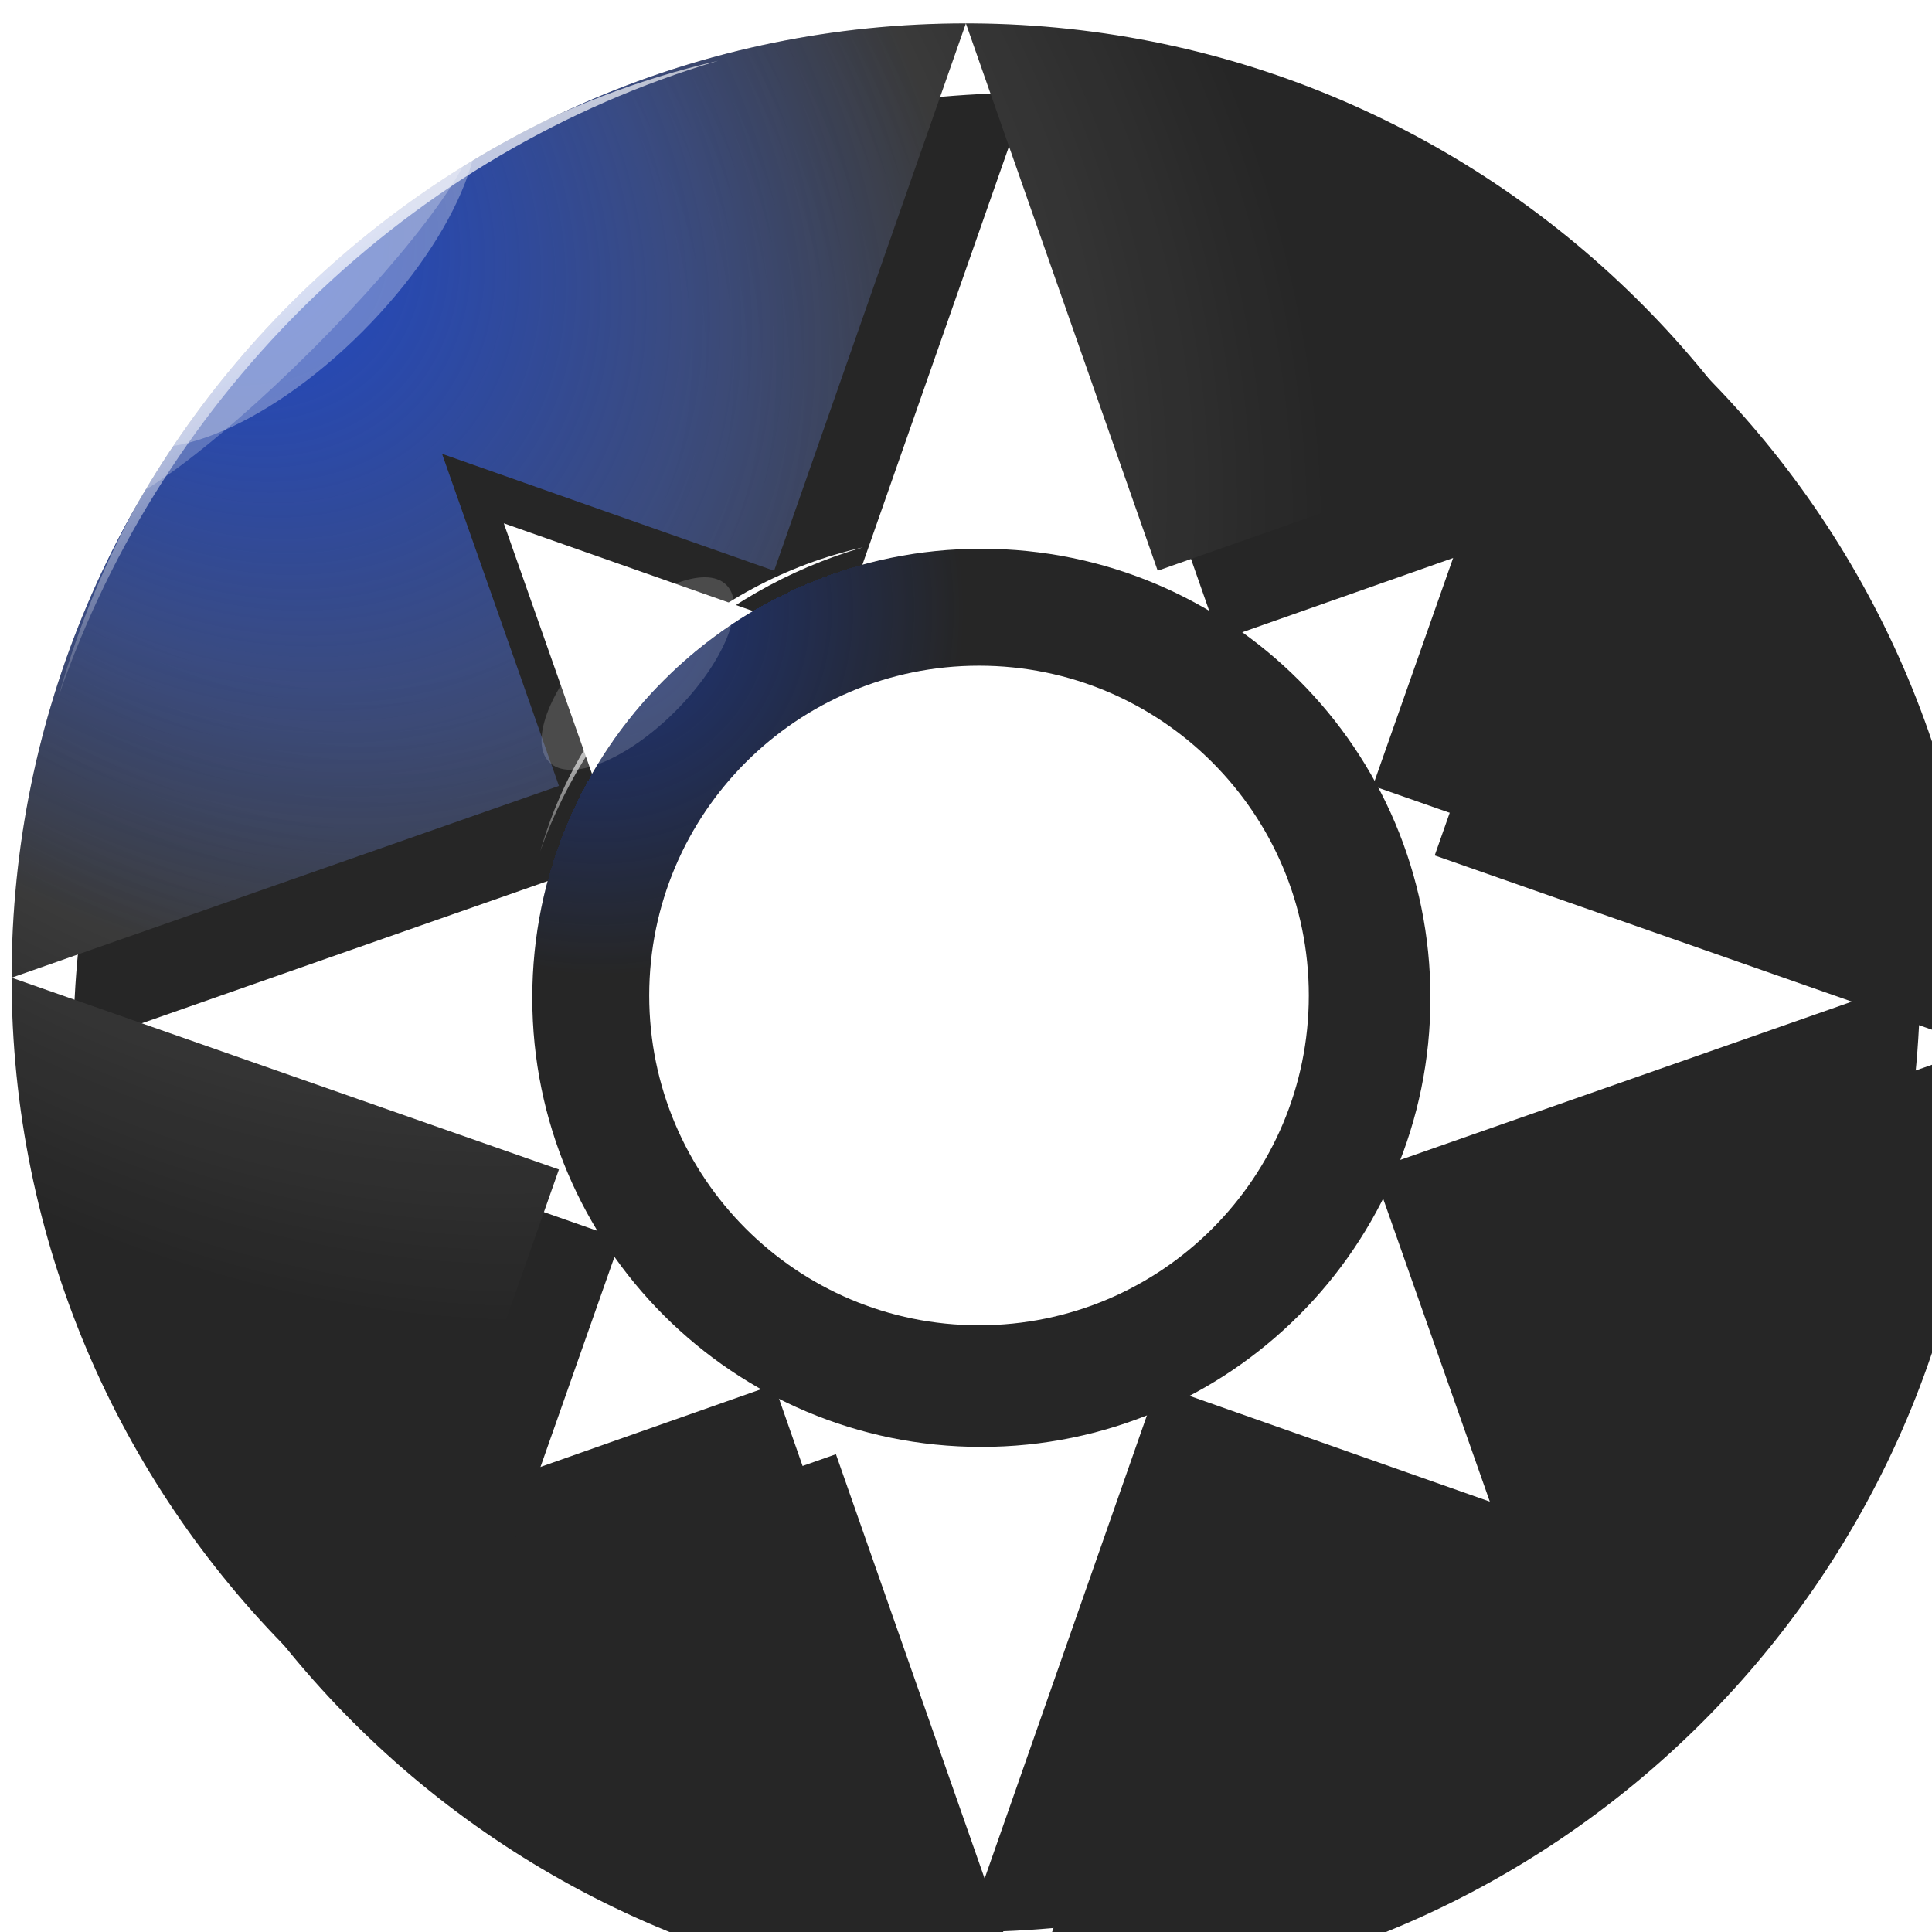 <svg width="500" height="500" viewBox="0 0 500 500" fill="none" xmlns="http://www.w3.org/2000/svg">
<g clip-path="url(#clip0_86_3)">
<path d="M251.571 6.054C387.235 6.913 496.947 117.156 496.947 253.023C496.947 389.422 386.373 499.996 249.973 499.996C113.574 499.996 3 389.422 3 253.023C3 116.623 113.574 6.049 249.973 6.049L200.337 147.696L114.38 117.43L144.646 203.386L3 253.023L144.646 302.66L114.38 388.616L200.337 358.35L249.973 499.996L299.61 358.35L385.567 388.616L355.3 302.66L496.947 253.023L355.3 203.386L385.567 117.43L299.61 147.696L249.973 6.049L251.571 6.054Z" fill="#262626"/>
<g filter="url(#filter0_d_86_3)">
<path d="M251.571 6.054C387.235 6.913 496.947 117.156 496.947 253.023C496.947 389.422 386.373 499.996 249.973 499.996C113.574 499.996 3 389.422 3 253.023C3 116.623 113.574 6.049 249.973 6.049L200.337 147.696L114.38 117.43L144.646 203.386L3 253.023L144.646 302.66L114.38 388.616L200.337 358.35L249.973 499.996L299.61 358.35L385.567 388.616L355.3 302.66L496.947 253.023L355.3 203.386L385.567 117.43L299.61 147.696L249.973 6.049L251.571 6.054Z" fill="#262626"/>
</g>
<path d="M251.572 6.054C387.236 6.913 496.948 117.156 496.948 253.022C496.948 389.422 386.374 499.996 249.974 499.996C113.575 499.996 3.001 389.422 3.001 253.022C3.001 116.623 113.575 6.049 249.974 6.049L200.337 147.696L114.381 117.429L144.647 203.386L3.001 253.022L144.647 302.659L114.381 388.616L200.337 358.349L249.974 499.996L299.611 358.349L385.567 388.616L355.301 302.659L496.948 253.022L355.301 203.386L385.567 117.429L299.611 147.696L249.974 6.049L251.572 6.054Z" fill="url(#paint0_radial_86_3)" fill-opacity="0.18"/>
<g filter="url(#filter1_d_86_3)">
<path fill-rule="evenodd" clip-rule="evenodd" d="M249.974 138.014C314.163 138.014 366.197 190.049 366.197 254.237C366.197 318.425 314.163 370.46 249.974 370.46C185.786 370.46 133.752 318.425 133.752 254.237C133.752 190.049 185.786 138.014 249.974 138.014ZM249.369 168.281C202.231 168.281 164.018 206.494 164.018 253.632C164.018 300.77 202.231 338.983 249.369 338.983C296.507 338.983 334.72 300.77 334.72 253.632C334.72 206.494 296.507 168.281 249.369 168.281Z" fill="#262626"/>
</g>
<g filter="url(#filter2_d_86_3)">
<path fill-rule="evenodd" clip-rule="evenodd" d="M249.974 138.014C314.163 138.014 366.197 190.049 366.197 254.237C366.197 318.425 314.163 370.46 249.974 370.46C185.786 370.46 133.752 318.425 133.752 254.237C133.752 190.049 185.786 138.014 249.974 138.014ZM249.369 168.281C202.231 168.281 164.018 206.494 164.018 253.632C164.018 300.77 202.231 338.983 249.369 338.983C296.507 338.983 334.72 300.77 334.72 253.632C334.72 206.494 296.507 168.281 249.369 168.281Z" fill="url(#paint1_radial_86_3)" fill-opacity="0.47" shape-rendering="crispEdges"/>
</g>
<path d="M251.572 6.058C387.236 6.917 496.948 117.16 496.948 253.027C496.948 389.426 386.374 500 249.975 500C113.575 500 3.001 389.426 3.001 253.027C3.001 116.627 113.575 6.053 249.975 6.053L200.338 147.7L114.381 117.433L144.648 203.39L3.001 253.027L144.648 302.663L114.381 388.62L200.338 358.353L249.975 500L299.611 358.353L385.568 388.62L355.301 302.663L496.948 253.027L355.301 203.39L385.568 117.433L299.611 147.7L249.975 6.053L251.572 6.058Z" fill="url(#paint2_radial_86_3)" fill-opacity="0.88"/>
<g filter="url(#filter3_f_86_3)">
<path fill-rule="evenodd" clip-rule="evenodd" d="M185.81 15.739C103.557 34.782 38.005 98.46 15.108 180.387C42.401 101.19 106.105 39.392 185.81 15.739Z" fill="url(#paint3_linear_86_3)" fill-opacity="0.7"/>
</g>
<g filter="url(#filter4_f_86_3)">
<path d="M93.734 85.891C119.028 60.596 130.559 31.116 119.488 20.046C108.417 8.975 78.937 20.505 53.643 45.799C28.349 71.094 16.819 100.573 27.889 111.644C38.96 122.715 68.44 111.185 93.734 85.891Z" fill="white" fill-opacity="0.3"/>
</g>
<g filter="url(#filter5_f_86_3)">
<path d="M81.088 90.194C107.833 63.449 125.991 38.244 121.645 33.898C117.299 29.552 92.095 47.71 65.35 74.455C38.605 101.2 20.447 126.404 24.793 130.751C29.139 135.097 54.343 116.939 81.088 90.194Z" fill="white" fill-opacity="0.24"/>
</g>
<g filter="url(#filter6_f_86_3)">
<path fill-rule="evenodd" clip-rule="evenodd" d="M223.34 141.646C183.088 150.748 151.01 181.182 139.805 220.339C153.161 182.487 184.336 152.951 223.34 141.646Z" fill="url(#paint4_linear_86_3)"/>
</g>
<g filter="url(#filter7_f_86_3)">
<path d="M174.801 184.053C187.465 171.39 193.37 156.764 187.992 151.385C182.613 146.007 167.987 151.912 155.324 164.576C142.66 177.239 136.755 191.865 142.133 197.244C147.512 202.622 162.138 196.717 174.801 184.053Z" fill="white" fill-opacity="0.17"/>
</g>
</g>
<defs>
<filter id="filter0_d_86_3" x="-1" y="4.049" width="533.947" height="533.947" filterUnits="userSpaceOnUse" color-interpolation-filters="sRGB">
<feFlood flood-opacity="0" result="BackgroundImageFix"/>
<feColorMatrix in="SourceAlpha" type="matrix" values="0 0 0 0 0 0 0 0 0 0 0 0 0 0 0 0 0 0 127 0" result="hardAlpha"/>
<feOffset dx="16" dy="18"/>
<feGaussianBlur stdDeviation="10"/>
<feComposite in2="hardAlpha" operator="out"/>
<feColorMatrix type="matrix" values="0 0 0 0 0 0 0 0 0 0 0 0 0 0 0 0 0 0 0.23 0"/>
<feBlend mode="normal" in2="BackgroundImageFix" result="effect1_dropShadow_86_3"/>
<feBlend mode="normal" in="SourceGraphic" in2="effect1_dropShadow_86_3" result="shape"/>
</filter>
<filter id="filter1_d_86_3" x="79.752" y="84.014" width="348.446" height="348.445" filterUnits="userSpaceOnUse" color-interpolation-filters="sRGB">
<feFlood flood-opacity="0" result="BackgroundImageFix"/>
<feColorMatrix in="SourceAlpha" type="matrix" values="0 0 0 0 0 0 0 0 0 0 0 0 0 0 0 0 0 0 127 0" result="hardAlpha"/>
<feMorphology radius="8" operator="dilate" in="SourceAlpha" result="effect1_dropShadow_86_3"/>
<feOffset dx="4" dy="4"/>
<feGaussianBlur stdDeviation="25"/>
<feComposite in2="hardAlpha" operator="out"/>
<feColorMatrix type="matrix" values="0 0 0 0 0 0 0 0 0 0 0 0 0 0 0 0 0 0 1 0"/>
<feBlend mode="normal" in2="BackgroundImageFix" result="effect1_dropShadow_86_3"/>
<feBlend mode="normal" in="SourceGraphic" in2="effect1_dropShadow_86_3" result="shape"/>
</filter>
<filter id="filter2_d_86_3" x="79.752" y="84.014" width="348.446" height="348.445" filterUnits="userSpaceOnUse" color-interpolation-filters="sRGB">
<feFlood flood-opacity="0" result="BackgroundImageFix"/>
<feColorMatrix in="SourceAlpha" type="matrix" values="0 0 0 0 0 0 0 0 0 0 0 0 0 0 0 0 0 0 127 0" result="hardAlpha"/>
<feMorphology radius="8" operator="dilate" in="SourceAlpha" result="effect1_dropShadow_86_3"/>
<feOffset dx="4" dy="4"/>
<feGaussianBlur stdDeviation="25"/>
<feComposite in2="hardAlpha" operator="out"/>
<feColorMatrix type="matrix" values="0 0 0 0 0 0 0 0 0 0 0 0 0 0 0 0 0 0 1 0"/>
<feBlend mode="normal" in2="BackgroundImageFix" result="effect1_dropShadow_86_3"/>
<feBlend mode="normal" in="SourceGraphic" in2="effect1_dropShadow_86_3" result="shape"/>
</filter>
<filter id="filter3_f_86_3" x="11.108" y="11.739" width="178.702" height="172.649" filterUnits="userSpaceOnUse" color-interpolation-filters="sRGB">
<feFlood flood-opacity="0" result="BackgroundImageFix"/>
<feBlend mode="normal" in="SourceGraphic" in2="BackgroundImageFix" result="shape"/>
<feGaussianBlur stdDeviation="2" result="effect1_foregroundBlur_86_3"/>
</filter>
<filter id="filter4_f_86_3" x="-74.518" y="-82.362" width="296.413" height="296.413" filterUnits="userSpaceOnUse" color-interpolation-filters="sRGB">
<feFlood flood-opacity="0" result="BackgroundImageFix"/>
<feBlend mode="normal" in="SourceGraphic" in2="BackgroundImageFix" result="shape"/>
<feGaussianBlur stdDeviation="49.1" result="effect1_foregroundBlur_86_3"/>
</filter>
<filter id="filter5_f_86_3" x="-17.25" y="-8.144" width="180.938" height="180.938" filterUnits="userSpaceOnUse" color-interpolation-filters="sRGB">
<feFlood flood-opacity="0" result="BackgroundImageFix"/>
<feBlend mode="normal" in="SourceGraphic" in2="BackgroundImageFix" result="shape"/>
<feGaussianBlur stdDeviation="20.7" result="effect1_foregroundBlur_86_3"/>
</filter>
<filter id="filter6_f_86_3" x="136.305" y="138.146" width="90.535" height="85.692" filterUnits="userSpaceOnUse" color-interpolation-filters="sRGB">
<feFlood flood-opacity="0" result="BackgroundImageFix"/>
<feBlend mode="normal" in="SourceGraphic" in2="BackgroundImageFix" result="shape"/>
<feGaussianBlur stdDeviation="1.75" result="effect1_foregroundBlur_86_3"/>
</filter>
<filter id="filter7_f_86_3" x="116.845" y="126.096" width="96.436" height="96.436" filterUnits="userSpaceOnUse" color-interpolation-filters="sRGB">
<feFlood flood-opacity="0" result="BackgroundImageFix"/>
<feBlend mode="normal" in="SourceGraphic" in2="BackgroundImageFix" result="shape"/>
<feGaussianBlur stdDeviation="11.65" result="effect1_foregroundBlur_86_3"/>
</filter>
<radialGradient id="paint0_radial_86_3" cx="0" cy="0" r="1" gradientUnits="userSpaceOnUse" gradientTransform="translate(57.48 54.475) rotate(45.392) scale(625.795 467.474)">
<stop offset="0.218" stop-color="white"/>
<stop offset="0.522" stop-color="white" stop-opacity="0"/>
</radialGradient>
<radialGradient id="paint1_radial_86_3" cx="0" cy="0" r="1" gradientUnits="userSpaceOnUse" gradientTransform="translate(150.701 153.753) rotate(38.774) scale(94.725)">
<stop stop-color="#1447E6"/>
<stop offset="1" stop-color="#1447E6" stop-opacity="0"/>
</radialGradient>
<radialGradient id="paint2_radial_86_3" cx="0" cy="0" r="1" gradientUnits="userSpaceOnUse" gradientTransform="translate(49.006 47.215) rotate(46.588) scale(231.654 177.292)">
<stop stop-color="#1447E6"/>
<stop offset="1" stop-color="#1447E6" stop-opacity="0"/>
</radialGradient>
<linearGradient id="paint3_linear_86_3" x1="81.969" y1="69.552" x2="121.289" y2="134.391" gradientUnits="userSpaceOnUse">
<stop stop-color="white"/>
<stop offset="1" stop-color="white" stop-opacity="0"/>
</linearGradient>
<linearGradient id="paint4_linear_86_3" x1="172.524" y1="167.366" x2="191.109" y2="198.745" gradientUnits="userSpaceOnUse">
<stop stop-color="white"/>
<stop offset="1" stop-color="white" stop-opacity="0"/>
</linearGradient>
<clipPath id="clip0_86_3">
<rect width="500" height="500" fill="white"/>
</clipPath>
</defs>
</svg>
